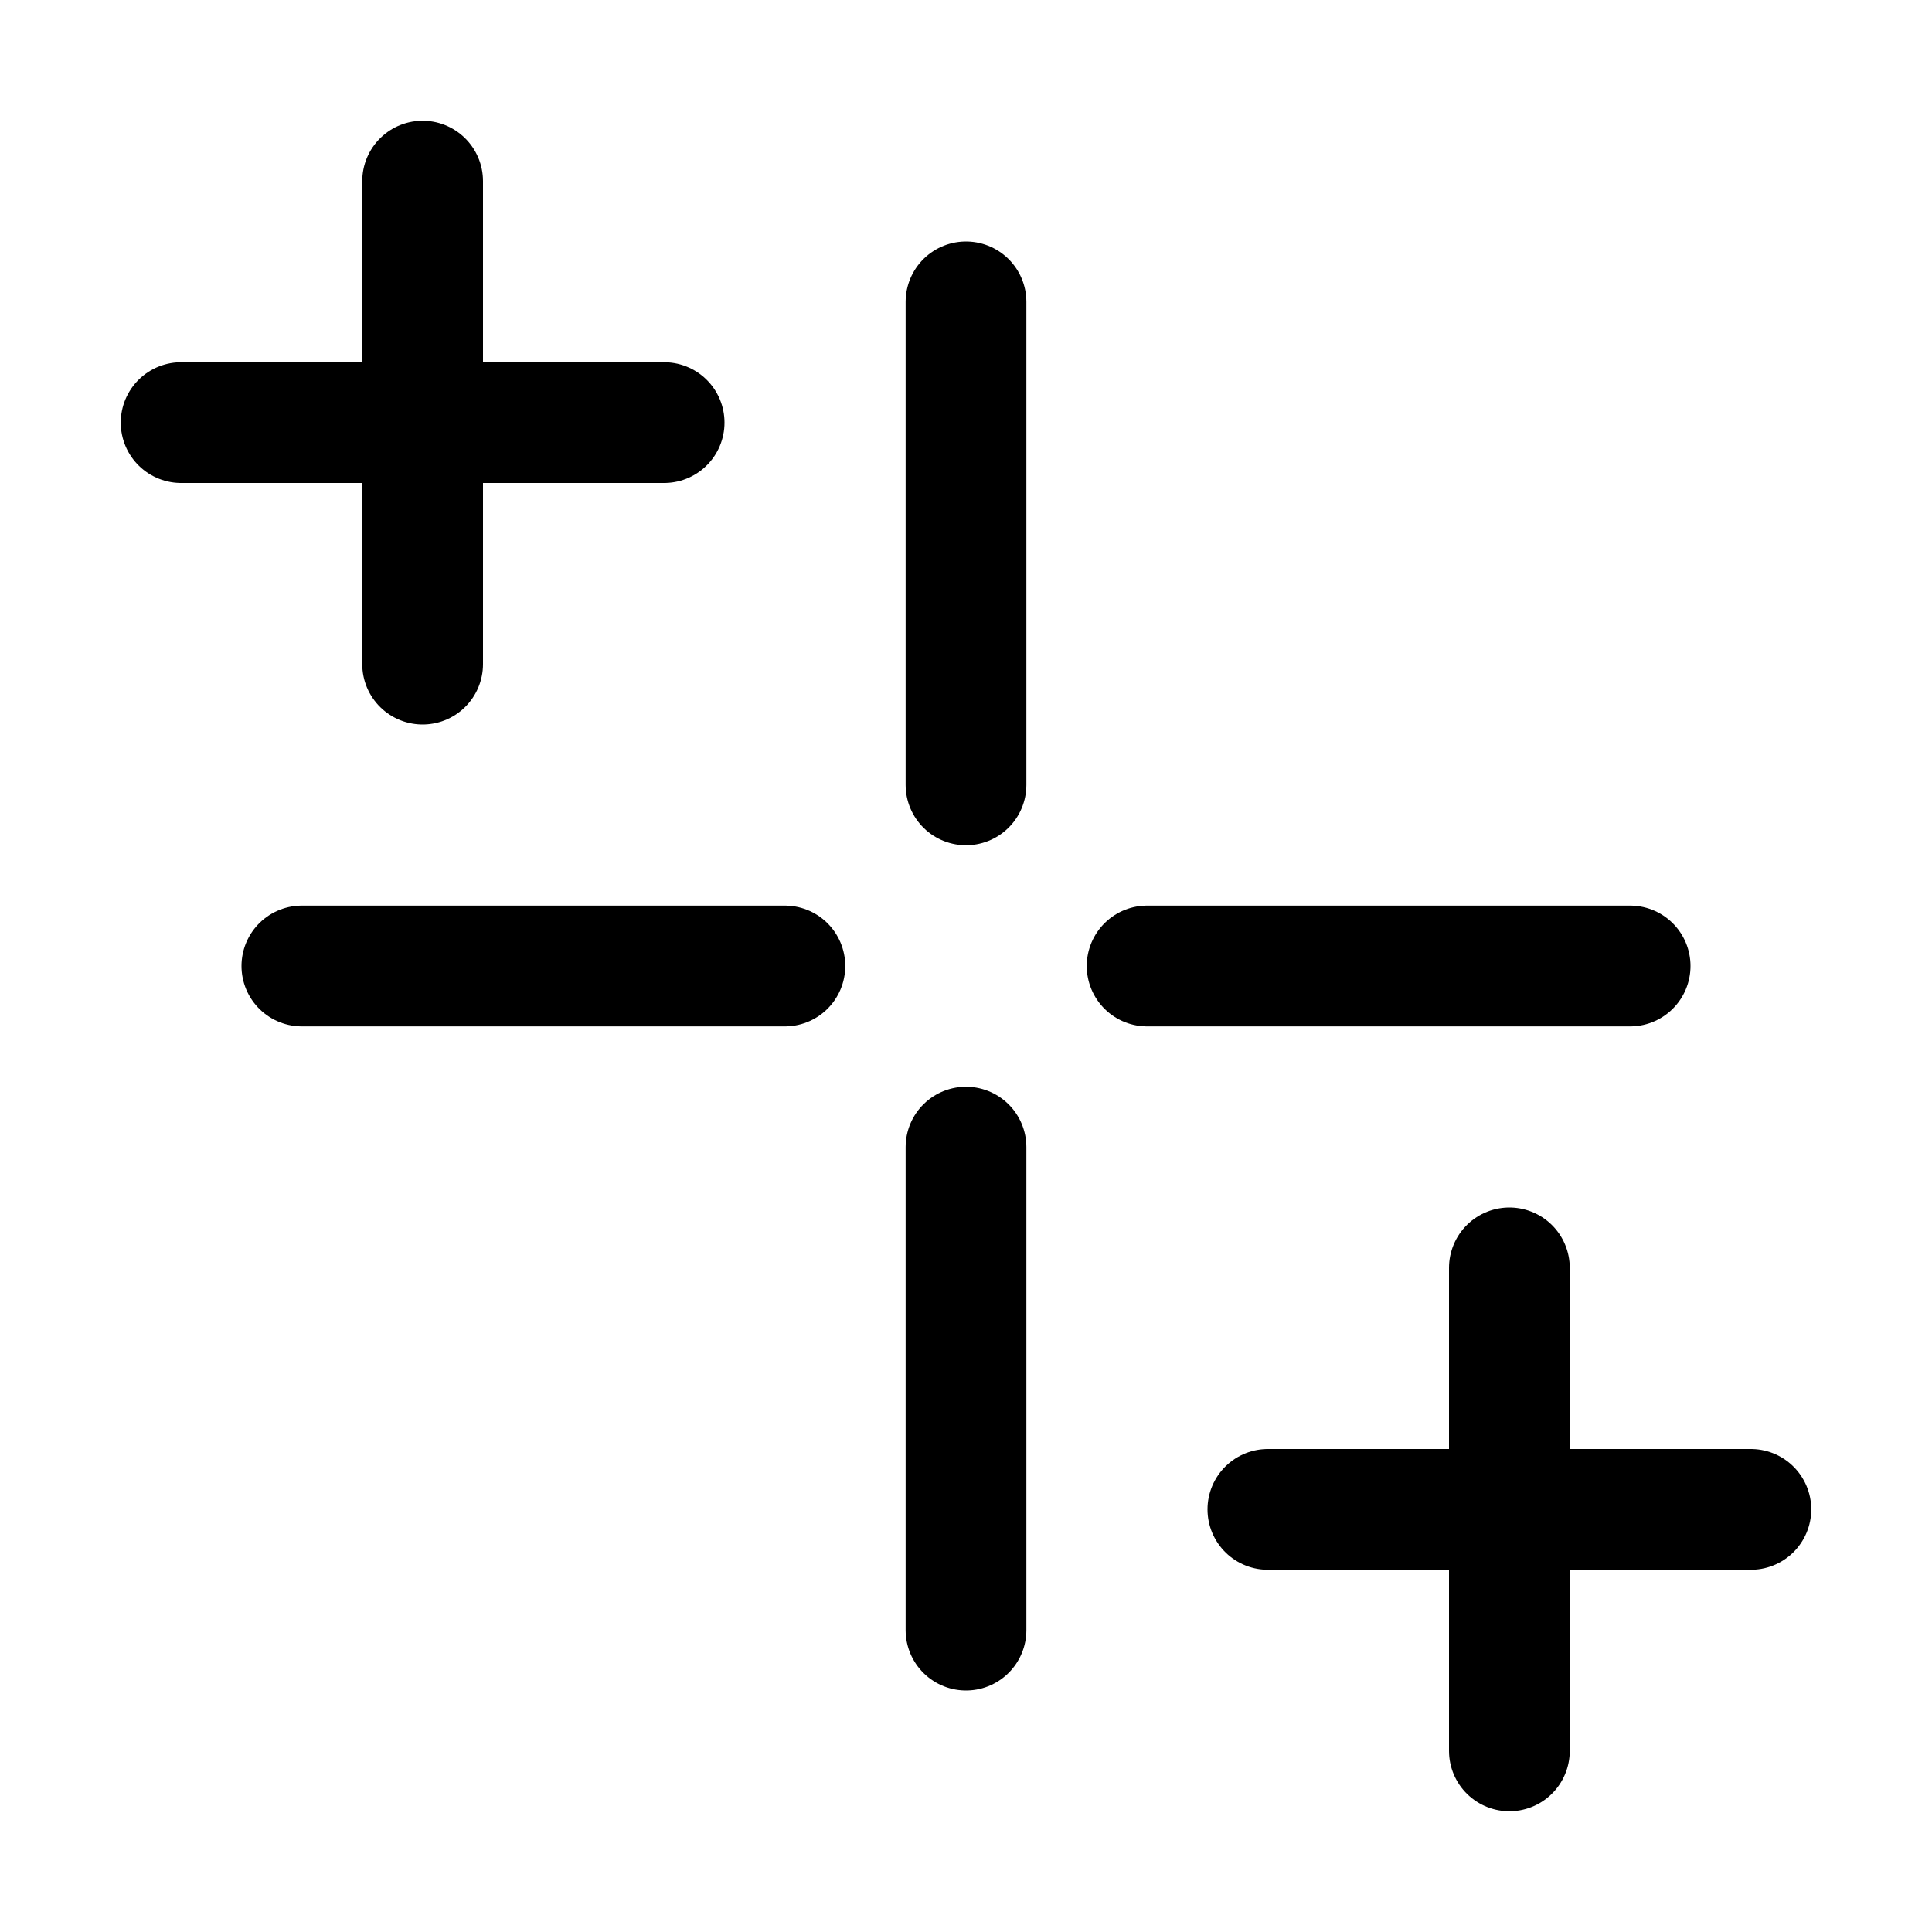 <svg xmlns="http://www.w3.org/2000/svg" fill="none" viewBox="0 0 16 16" width="1em" height="1em"><path stroke="currentColor" stroke-linecap="round" d="M8 9.5v4m0-11v4M2.5 8h4m3 0h4m-10-6.5v4m2-2h-4m11 7v4m2-2h-4"/></svg>
